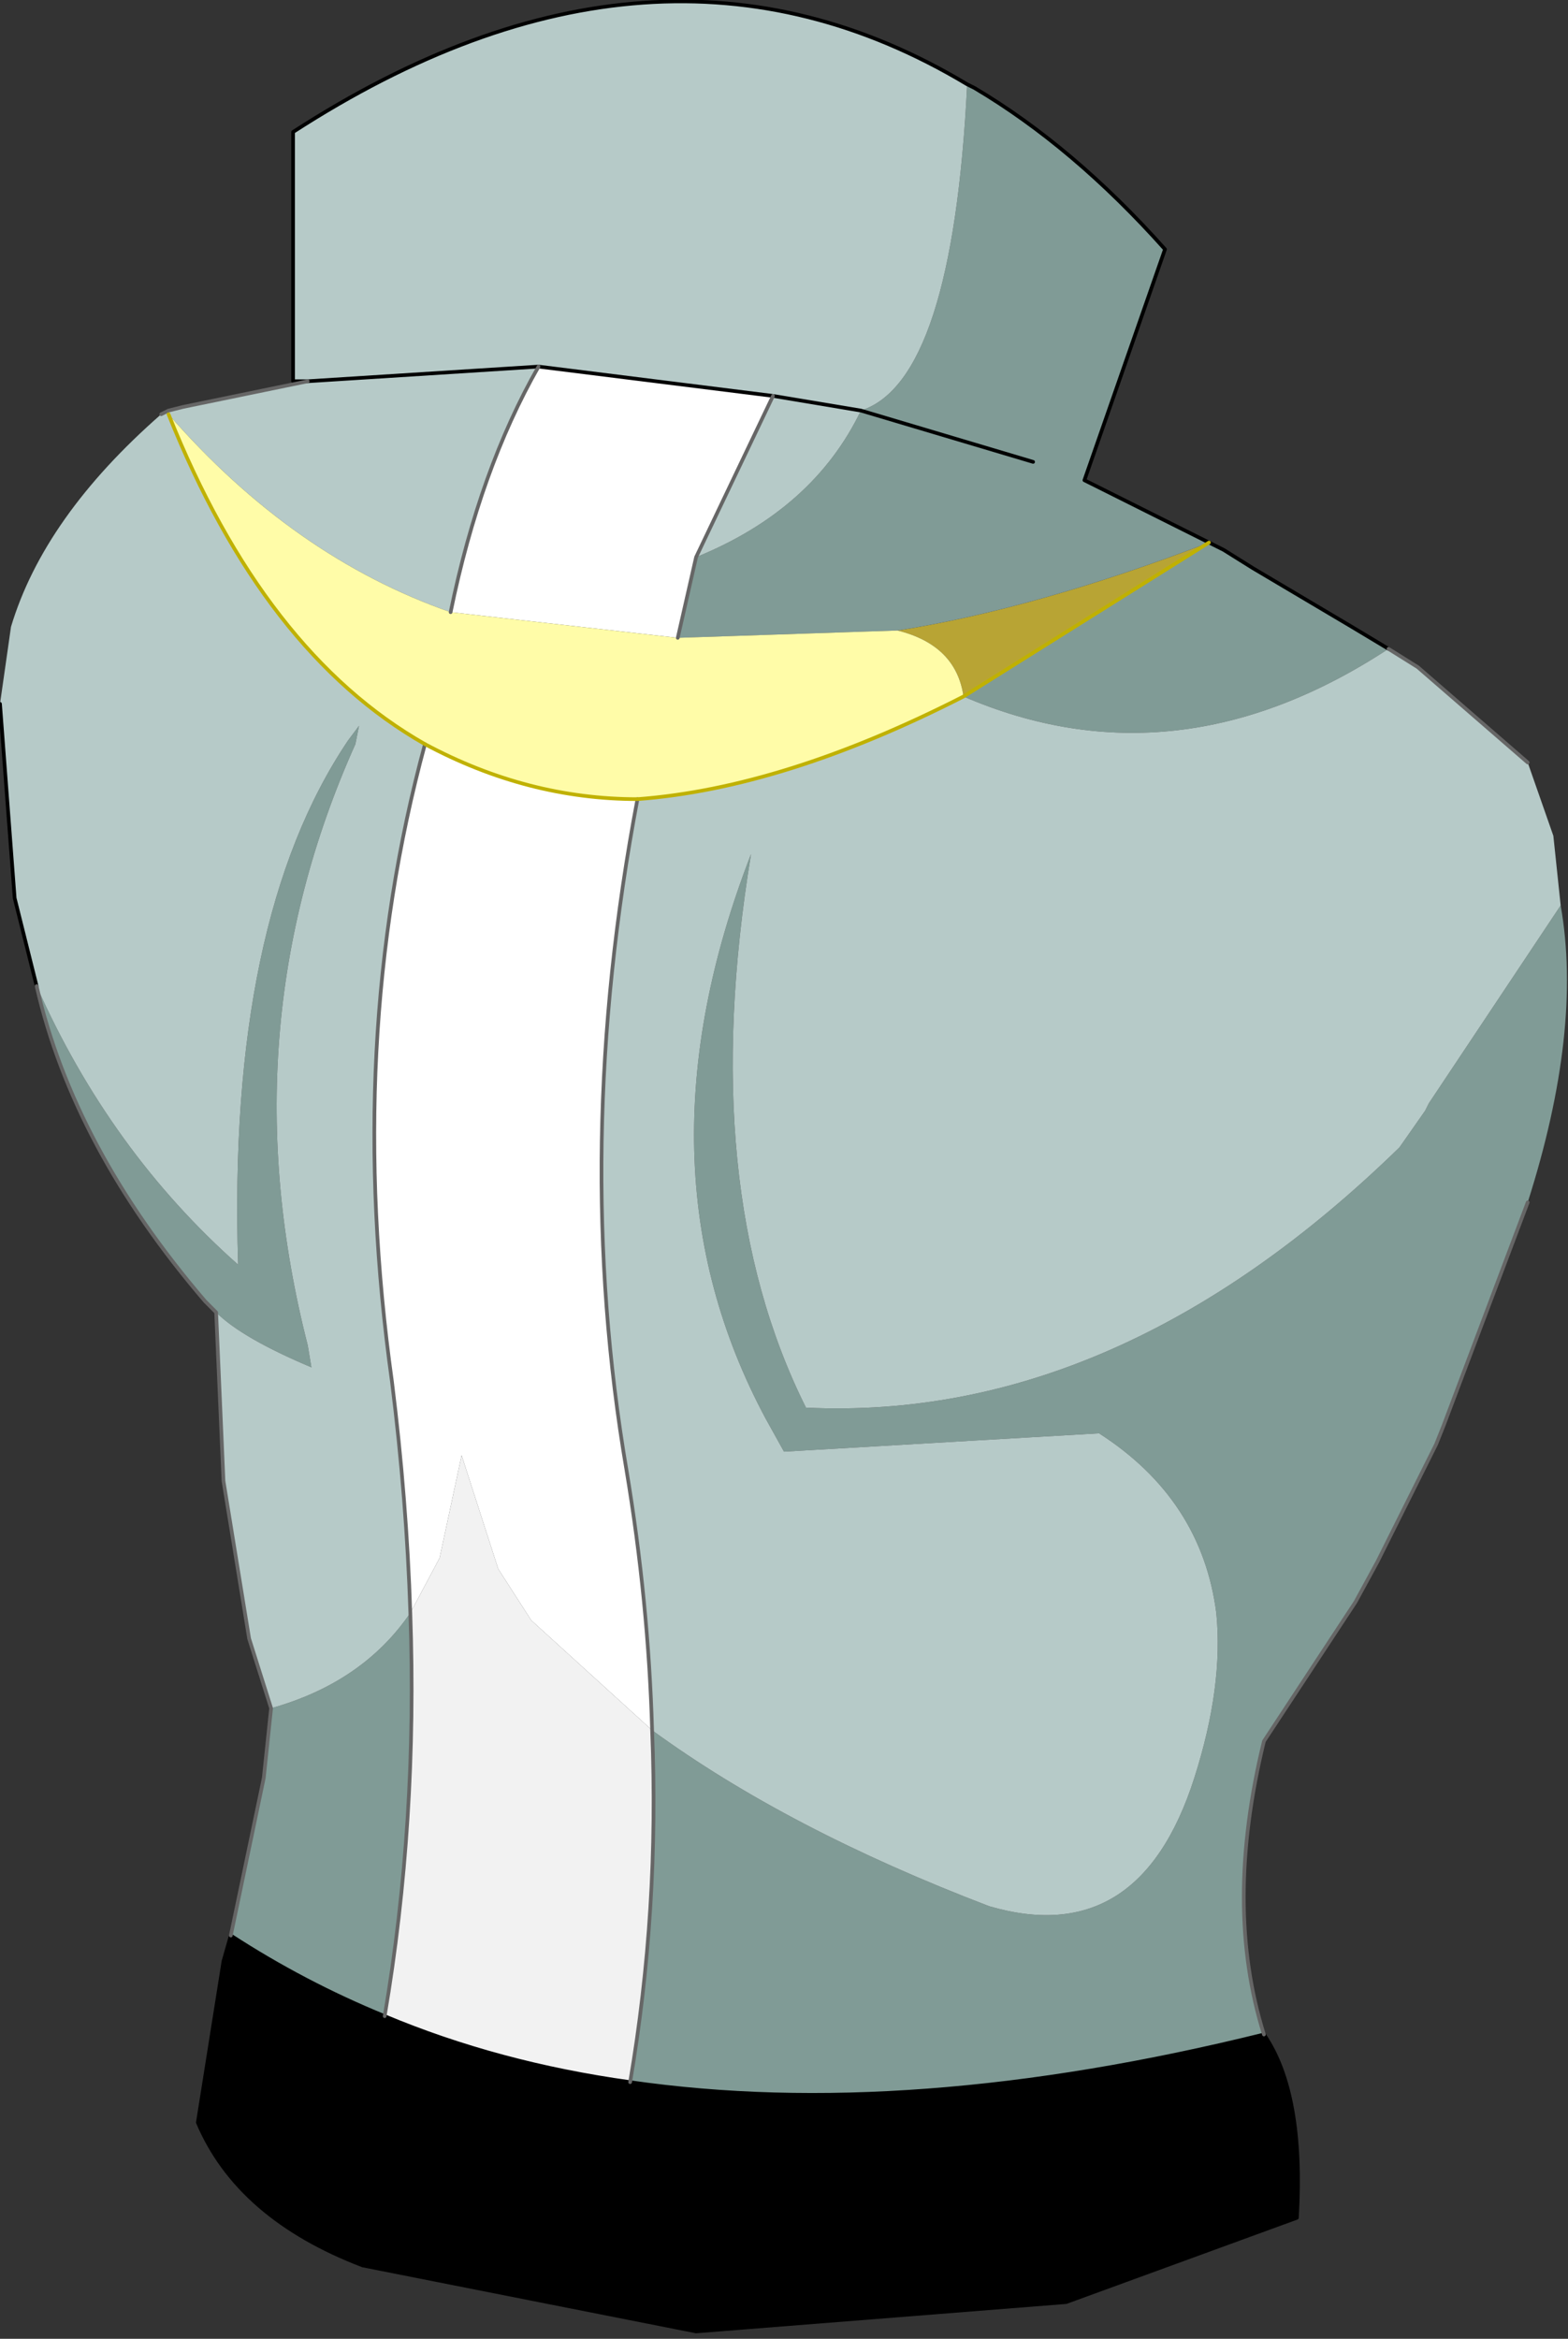 <?xml version="1.0" encoding="UTF-8" standalone="no"?>
<svg xmlns:xlink="http://www.w3.org/1999/xlink" height="31.9px" width="21.4px" xmlns="http://www.w3.org/2000/svg">
  <rect width="100%" height="100%" fill="#333333" stroke="none"/>
  <g transform="matrix(1.0, 0.0, 0.0, 1.0, 10.6, 15.9)">
    <path d="M-5.0 6.1 L-4.6 5.35 -4.3 3.95 -3.8 5.5 -3.35 6.2 -1.7 7.7 Q-1.6 10.15 -2.0 12.5 -3.8 12.25 -5.35 11.6 -4.9 8.95 -5.0 6.1" fill="#f2f2f2" fill-rule="evenodd" stroke="none"/>
    <path d="M2.55 -6.4 Q2.45 -7.1 1.65 -7.3 3.55 -7.6 5.9 -8.5 L2.55 -6.4" fill="#b8a434" fill-rule="evenodd" stroke="none"/>
    <path d="M2.6 -14.75 L2.7 -14.7 Q4.05 -13.9 5.3 -12.5 L4.2 -9.35 5.9 -8.5 6.1 -8.4 6.5 -8.15 7.85 -7.35 8.35 -7.05 Q5.45 -5.15 2.55 -6.4 L5.9 -8.5 Q3.55 -7.6 1.65 -7.3 L-1.35 -7.2 -1.1 -8.3 Q0.5 -8.95 1.15 -10.3 2.4 -10.7 2.6 -14.75 M10.7 -3.55 Q11.0 -1.85 10.25 0.5 L9.1 3.55 9.0 3.8 8.2 5.4 7.9 5.95 6.65 7.85 Q6.1 10.1 6.65 11.85 1.8 13.05 -2.0 12.5 -1.6 10.15 -1.7 7.7 0.15 9.05 2.9 10.1 4.95 10.7 5.7 8.35 6.1 7.1 6.0 6.1 5.8 4.55 4.4 3.65 L0.1 3.9 -0.15 3.45 Q-2.0 0.0 -0.35 -4.25 -1.1 0.3 0.4 3.3 4.65 3.5 8.5 -0.25 L8.85 -0.75 8.9 -0.85 10.7 -3.55 M-7.45 10.5 L-7.0 8.35 -6.9 7.4 Q-5.65 7.05 -5.0 6.1 -4.9 8.95 -5.35 11.6 -6.45 11.15 -7.45 10.5 M-7.65 2.0 L-7.8 1.85 Q-9.6 -0.25 -10.1 -2.45 -9.1 -0.2 -7.35 1.35 -7.5 -3.35 -5.85 -5.8 L-5.7 -6.0 -5.75 -5.75 Q-7.5 -1.85 -6.4 2.45 L-6.35 2.75 Q-7.3 2.35 -7.65 2.0 M3.5 -9.6 L1.15 -10.3 3.5 -9.6" fill="#809b96" fill-rule="evenodd" stroke="none"/>
    <path d="M-1.35 -7.2 L-4.45 -7.55 Q-4.05 -9.5 -3.25 -10.9 L-0.05 -10.5 -1.1 -8.3 -1.35 -7.2 M-4.8 -5.75 Q-3.4 -5.0 -1.9 -5.0 -2.8 -0.25 -2.05 4.15 -1.75 5.95 -1.7 7.7 L-3.35 6.2 -3.8 5.5 -4.3 3.95 -4.6 5.35 -5.0 6.1 Q-5.05 4.55 -5.25 2.95 -5.9 -1.7 -4.8 -5.75" fill="#ffffff" fill-rule="evenodd" stroke="none"/>
    <path d="M8.35 -7.05 L8.75 -6.8 10.25 -5.5 10.6 -4.5 10.7 -3.55 8.9 -0.85 8.85 -0.75 8.5 -0.25 Q4.65 3.5 0.4 3.3 -1.1 0.3 -0.35 -4.25 -2.0 0.0 -0.15 3.45 L0.1 3.9 4.4 3.65 Q5.8 4.55 6.0 6.1 6.1 7.1 5.7 8.35 4.95 10.7 2.9 10.1 0.15 9.05 -1.7 7.7 -1.75 5.95 -2.05 4.15 -2.8 -0.25 -1.9 -5.0 0.1 -5.15 2.55 -6.4 5.45 -5.15 8.35 -7.05 M-6.9 7.4 L-7.2 6.45 -7.55 4.3 -7.65 2.0 Q-7.3 2.35 -6.35 2.75 L-6.4 2.45 Q-7.5 -1.85 -5.75 -5.75 L-5.7 -6.0 -5.85 -5.8 Q-7.5 -3.35 -7.35 1.35 -9.1 -0.2 -10.1 -2.45 L-10.4 -3.65 -10.6 -6.3 -10.45 -7.35 Q-10.0 -8.85 -8.4 -10.25 L-8.3 -10.3 -8.1 -10.35 -6.4 -10.7 -6.6 -10.7 -6.6 -14.1 Q-1.65 -17.3 2.6 -14.75 2.4 -10.7 1.15 -10.3 0.5 -8.95 -1.1 -8.3 L-0.05 -10.5 1.15 -10.3 -0.05 -10.5 -3.25 -10.9 Q-4.05 -9.5 -4.45 -7.55 -6.6 -8.3 -8.3 -10.25 -7.0 -7.0 -4.8 -5.75 -5.9 -1.7 -5.25 2.95 -5.05 4.55 -5.0 6.1 -5.65 7.05 -6.9 7.4 M-6.4 -10.7 L-3.25 -10.9 -6.4 -10.7" fill="#b6cac8" fill-rule="evenodd" stroke="none"/>
    <path d="M1.65 -7.3 Q2.45 -7.1 2.55 -6.4 0.1 -5.15 -1.9 -5.0 -3.4 -5.0 -4.8 -5.75 -7.0 -7.0 -8.3 -10.25 -6.6 -8.3 -4.45 -7.55 L-1.35 -7.2 1.65 -7.3" fill="#fffca8" fill-rule="evenodd" stroke="none"/>
    <path d="M6.65 11.85 Q7.2 12.65 7.1 14.35 L3.95 15.5 -1.1 15.9 -5.65 15.0 Q-7.35 14.35 -7.9 13.05 L-7.55 10.85 -7.45 10.5 Q-6.45 11.15 -5.35 11.6 -3.8 12.25 -2.0 12.5 1.8 13.05 6.65 11.85" fill="#000000" fill-rule="evenodd" stroke="none"/>
    <path d="M2.6 -14.75 L2.7 -14.7 Q4.05 -13.9 5.3 -12.5 L4.2 -9.35 5.9 -8.5 6.1 -8.4 6.5 -8.15 7.85 -7.35 8.35 -7.05 M6.65 11.85 Q7.2 12.65 7.1 14.35 L3.95 15.5 -1.1 15.9 -5.65 15.0 Q-7.35 14.35 -7.9 13.05 L-7.55 10.85 -7.45 10.5 Q-6.45 11.15 -5.35 11.6 -3.8 12.25 -2.0 12.5 1.8 13.05 6.65 11.85 M-10.1 -2.45 L-10.4 -3.65 -10.6 -6.3 M-6.4 -10.7 L-6.6 -10.7 -6.6 -14.1 Q-1.65 -17.3 2.6 -14.75 M1.15 -10.3 L3.5 -9.6 M1.15 -10.3 L-0.05 -10.5 -3.25 -10.9 -6.4 -10.7" fill="none" stroke="#000000" stroke-linecap="round" stroke-linejoin="round" stroke-width="0.05"/>
    <path d="M8.35 -7.05 L8.75 -6.8 10.25 -5.5 M10.25 0.5 L9.1 3.55 9.0 3.8 8.2 5.4 7.9 5.95 6.65 7.85 Q6.1 10.1 6.65 11.85 M-7.45 10.5 L-7.0 8.35 -6.9 7.4 -7.2 6.45 -7.55 4.3 -7.65 2.0 -7.8 1.85 Q-9.6 -0.25 -10.1 -2.45 M-8.4 -10.25 L-8.3 -10.3 -8.1 -10.35 -6.4 -10.7 M-1.1 -8.3 L-1.35 -7.2 M-0.05 -10.5 L-1.1 -8.3 M-3.25 -10.9 Q-4.05 -9.5 -4.45 -7.55 M-1.7 7.7 Q-1.75 5.95 -2.05 4.15 -2.8 -0.25 -1.9 -5.0 M-5.35 11.6 Q-4.9 8.95 -5.0 6.1 -5.05 4.55 -5.25 2.95 -5.9 -1.7 -4.8 -5.75 M-2.0 12.5 Q-1.6 10.15 -1.7 7.7" fill="none" stroke="#666666" stroke-linecap="round" stroke-linejoin="round" stroke-width="0.05"/>
    <path d="M2.55 -6.4 L5.9 -8.5 M-8.3 -10.25 Q-7.0 -7.0 -4.8 -5.75 -3.4 -5.0 -1.9 -5.0 0.1 -5.15 2.55 -6.4" fill="none" stroke="#c0b101" stroke-linecap="round" stroke-linejoin="round" stroke-width="0.05"/>
  </g>
</svg>
